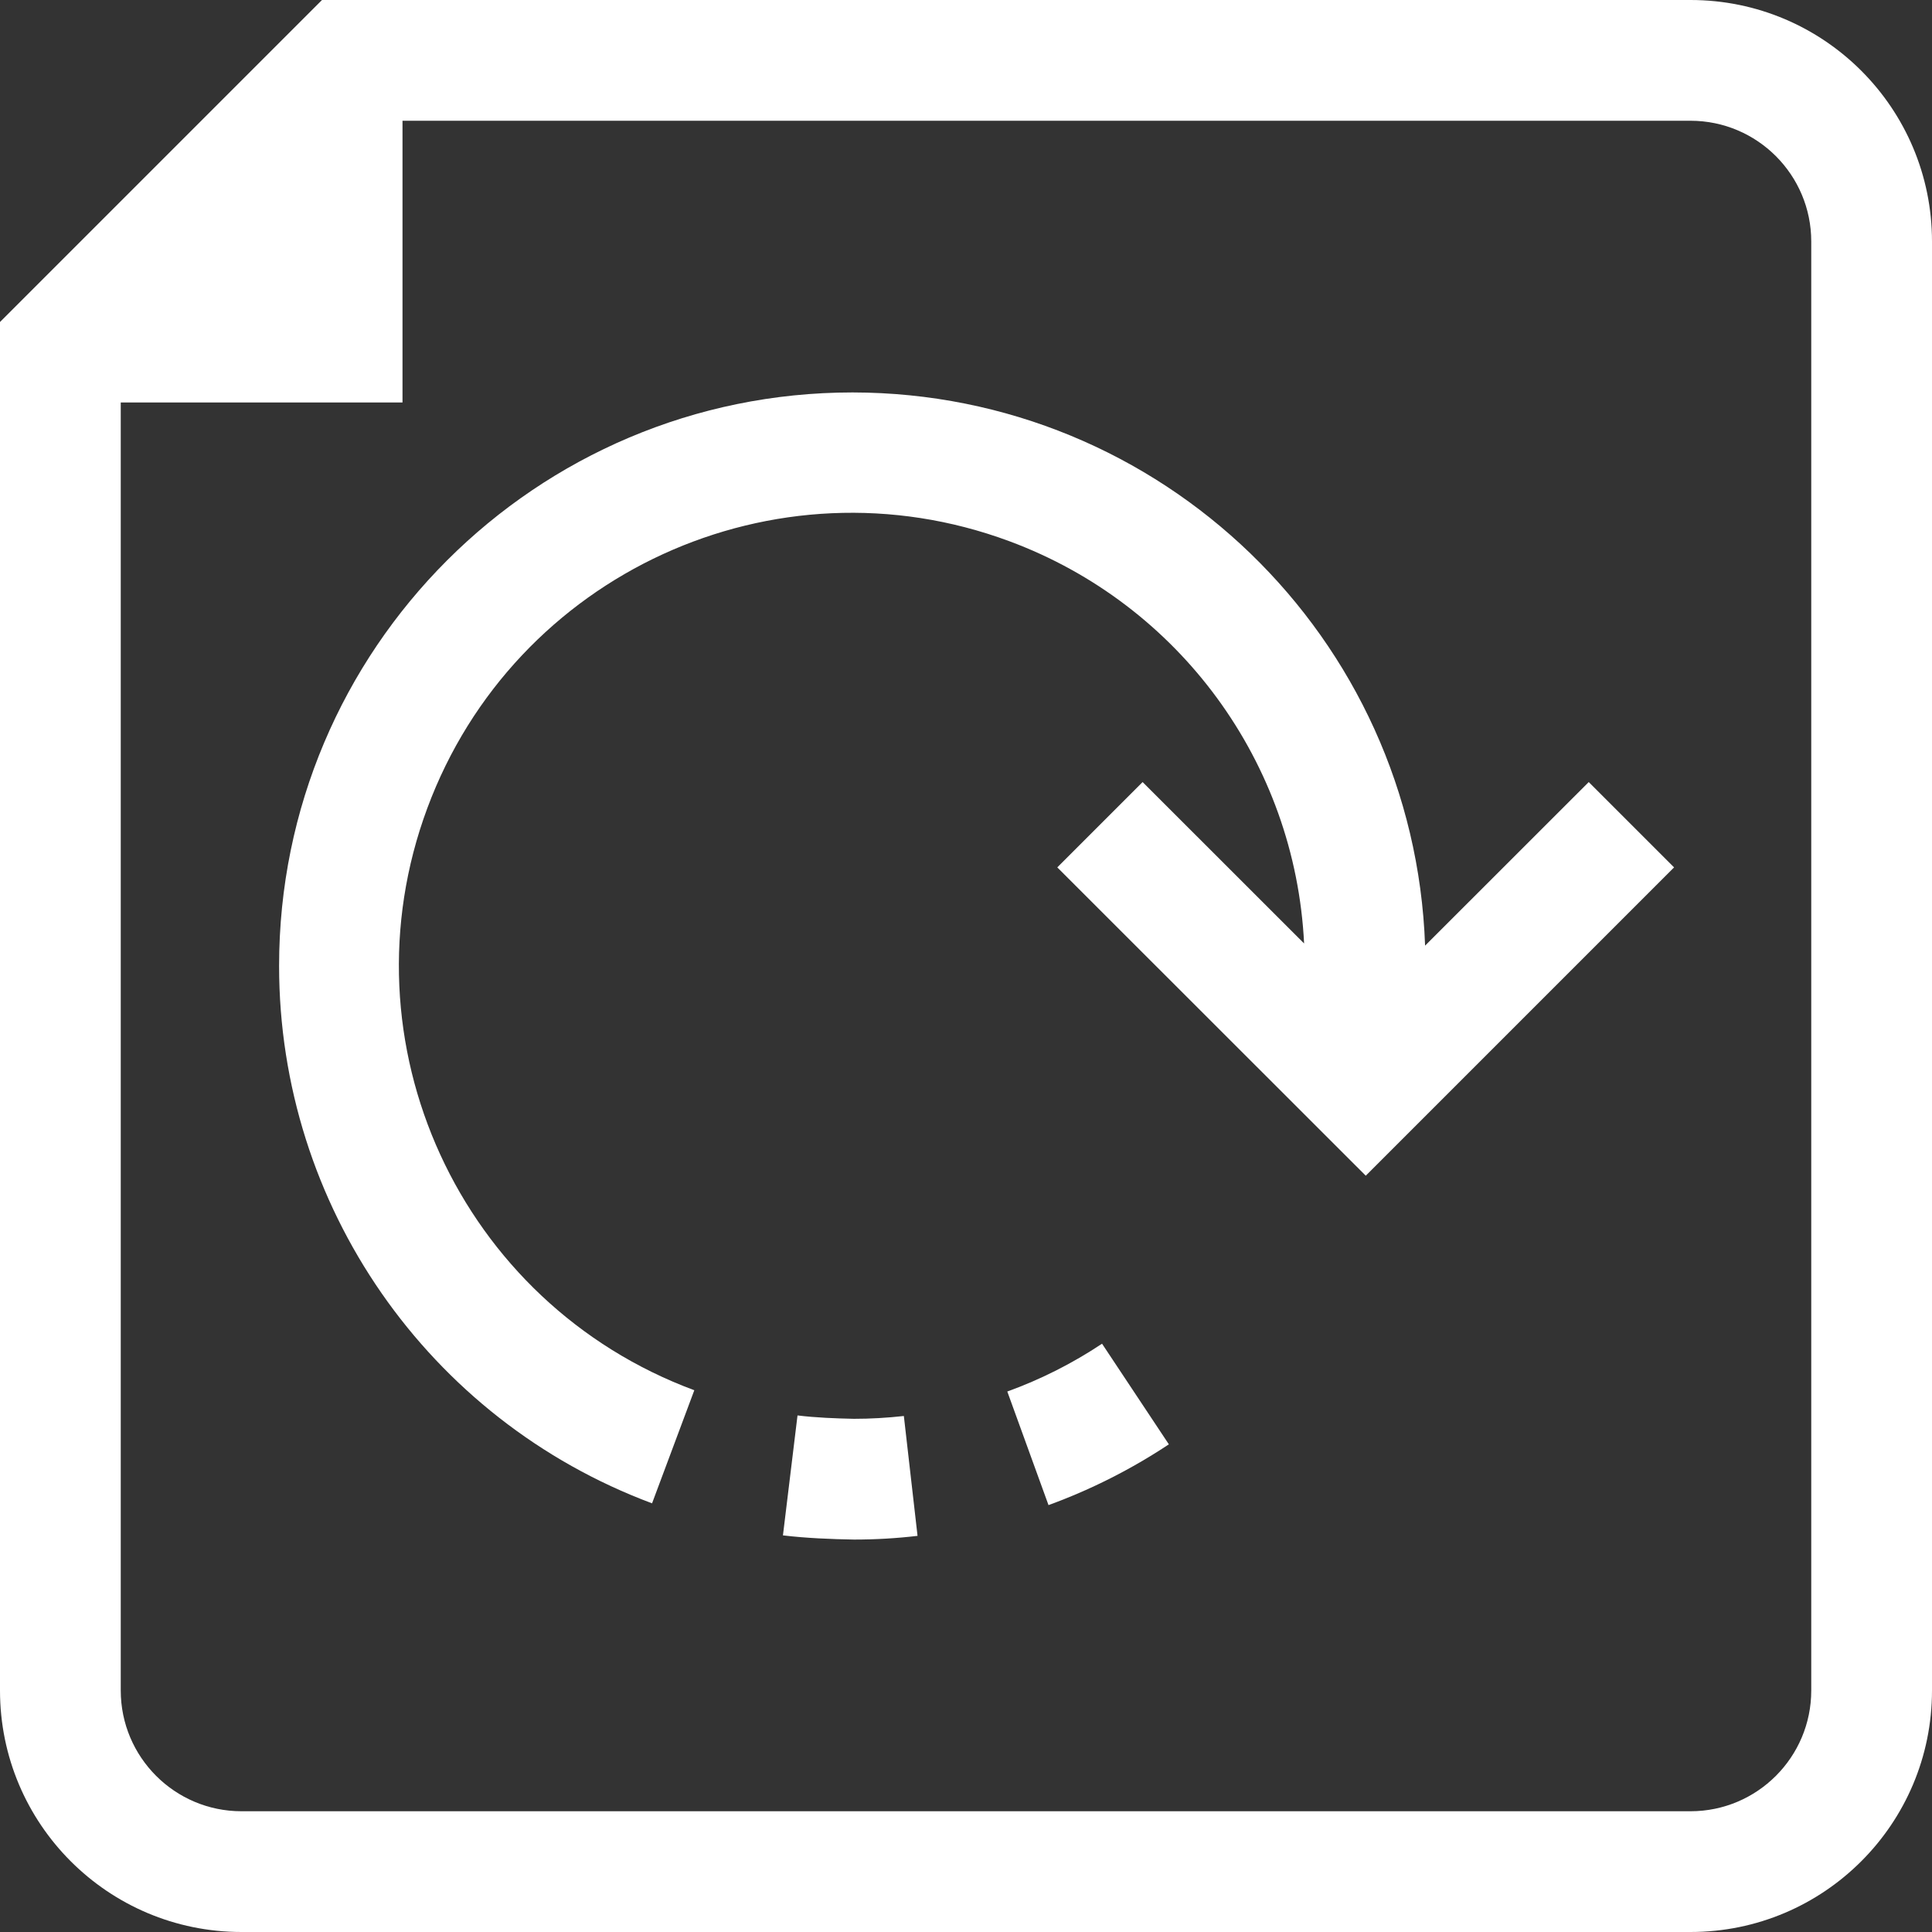 <?xml version="1.0" encoding="UTF-8"?>
<svg width="24px" height="24px" viewBox="0 0 24 24" version="1.1" xmlns="http://www.w3.org/2000/svg" xmlns:xlink="http://www.w3.org/1999/xlink">
    <rect x="0" y="0" width="24" height="24" fill="#333333" stroke="none"/>
    <!-- Generator: Sketch 61 (89581) - https://sketch.com -->
    <title>file(7)</title>
    <desc>Created with Sketch.</desc>
    <g id="New-UX" stroke="none" stroke-width="1" fill="none" fill-rule="evenodd">
        <g id="customer-master-admin-homepage" transform="translate(-1158, -316)" fill="#FFFFFF" fill-rule="nonzero">
            <g id="file(7)" transform="translate(1158, 316)">
                <path d="M13.025,18.697 C13.551,18.505 14.053,18.252 14.52,17.942 L13.69,16.692 C13.323,16.936 12.928,17.136 12.513,17.286 L13.025,18.697 Z" id="Path"></path>
                <path d="M10.591,4.875 C6.656,4.875 3.466,8.065 3.467,12 C3.467,14.974 5.314,17.635 8.1,18.675 L8.625,17.27 C5.712,16.19 4.227,12.952 5.308,10.04 C6.388,7.127 9.626,5.642 12.538,6.723 C14.649,7.506 16.089,9.472 16.2,11.72 L14.194,9.715 L13.134,10.775 L16.966,14.605 L20.796,10.775 L19.736,9.715 L17.703,11.747 C17.567,7.916 14.425,4.879 10.591,4.875 Z" id="Path"></path>
                <path d="M9.907,17.583 L9.726,19.073 C10.018,19.108 10.326,19.12 10.609,19.125 C10.873,19.125 11.136,19.11 11.398,19.079 L11.228,17.59 C11.022,17.613 10.814,17.625 10.607,17.625 C10.377,17.62 10.136,17.611 9.907,17.583 Z" id="Path"></path>
                <path d="M20,0 L24,4 L24,21 C24,22.657 22.657,24 21,24 L3,24 C1.343,24 0,22.657 0,21 L0,3 C0,1.343 1.343,0 3,0 L20,0 Z M19,1.5 L3,1.5 C2.172,1.5 1.5,2.172 1.5,3 L1.5,21 C1.5,21.828 2.172,22.5 3,22.5 L21,22.5 C21.828,22.5 22.5,21.828 22.5,21 L22.5,5 L19,5 L19,1.5 Z" id="Combined-Shape" transform="translate(12, 12) scale(-1, 1) translate(-12, -12) "></path>
            </g>
        </g>
    </g>
</svg>